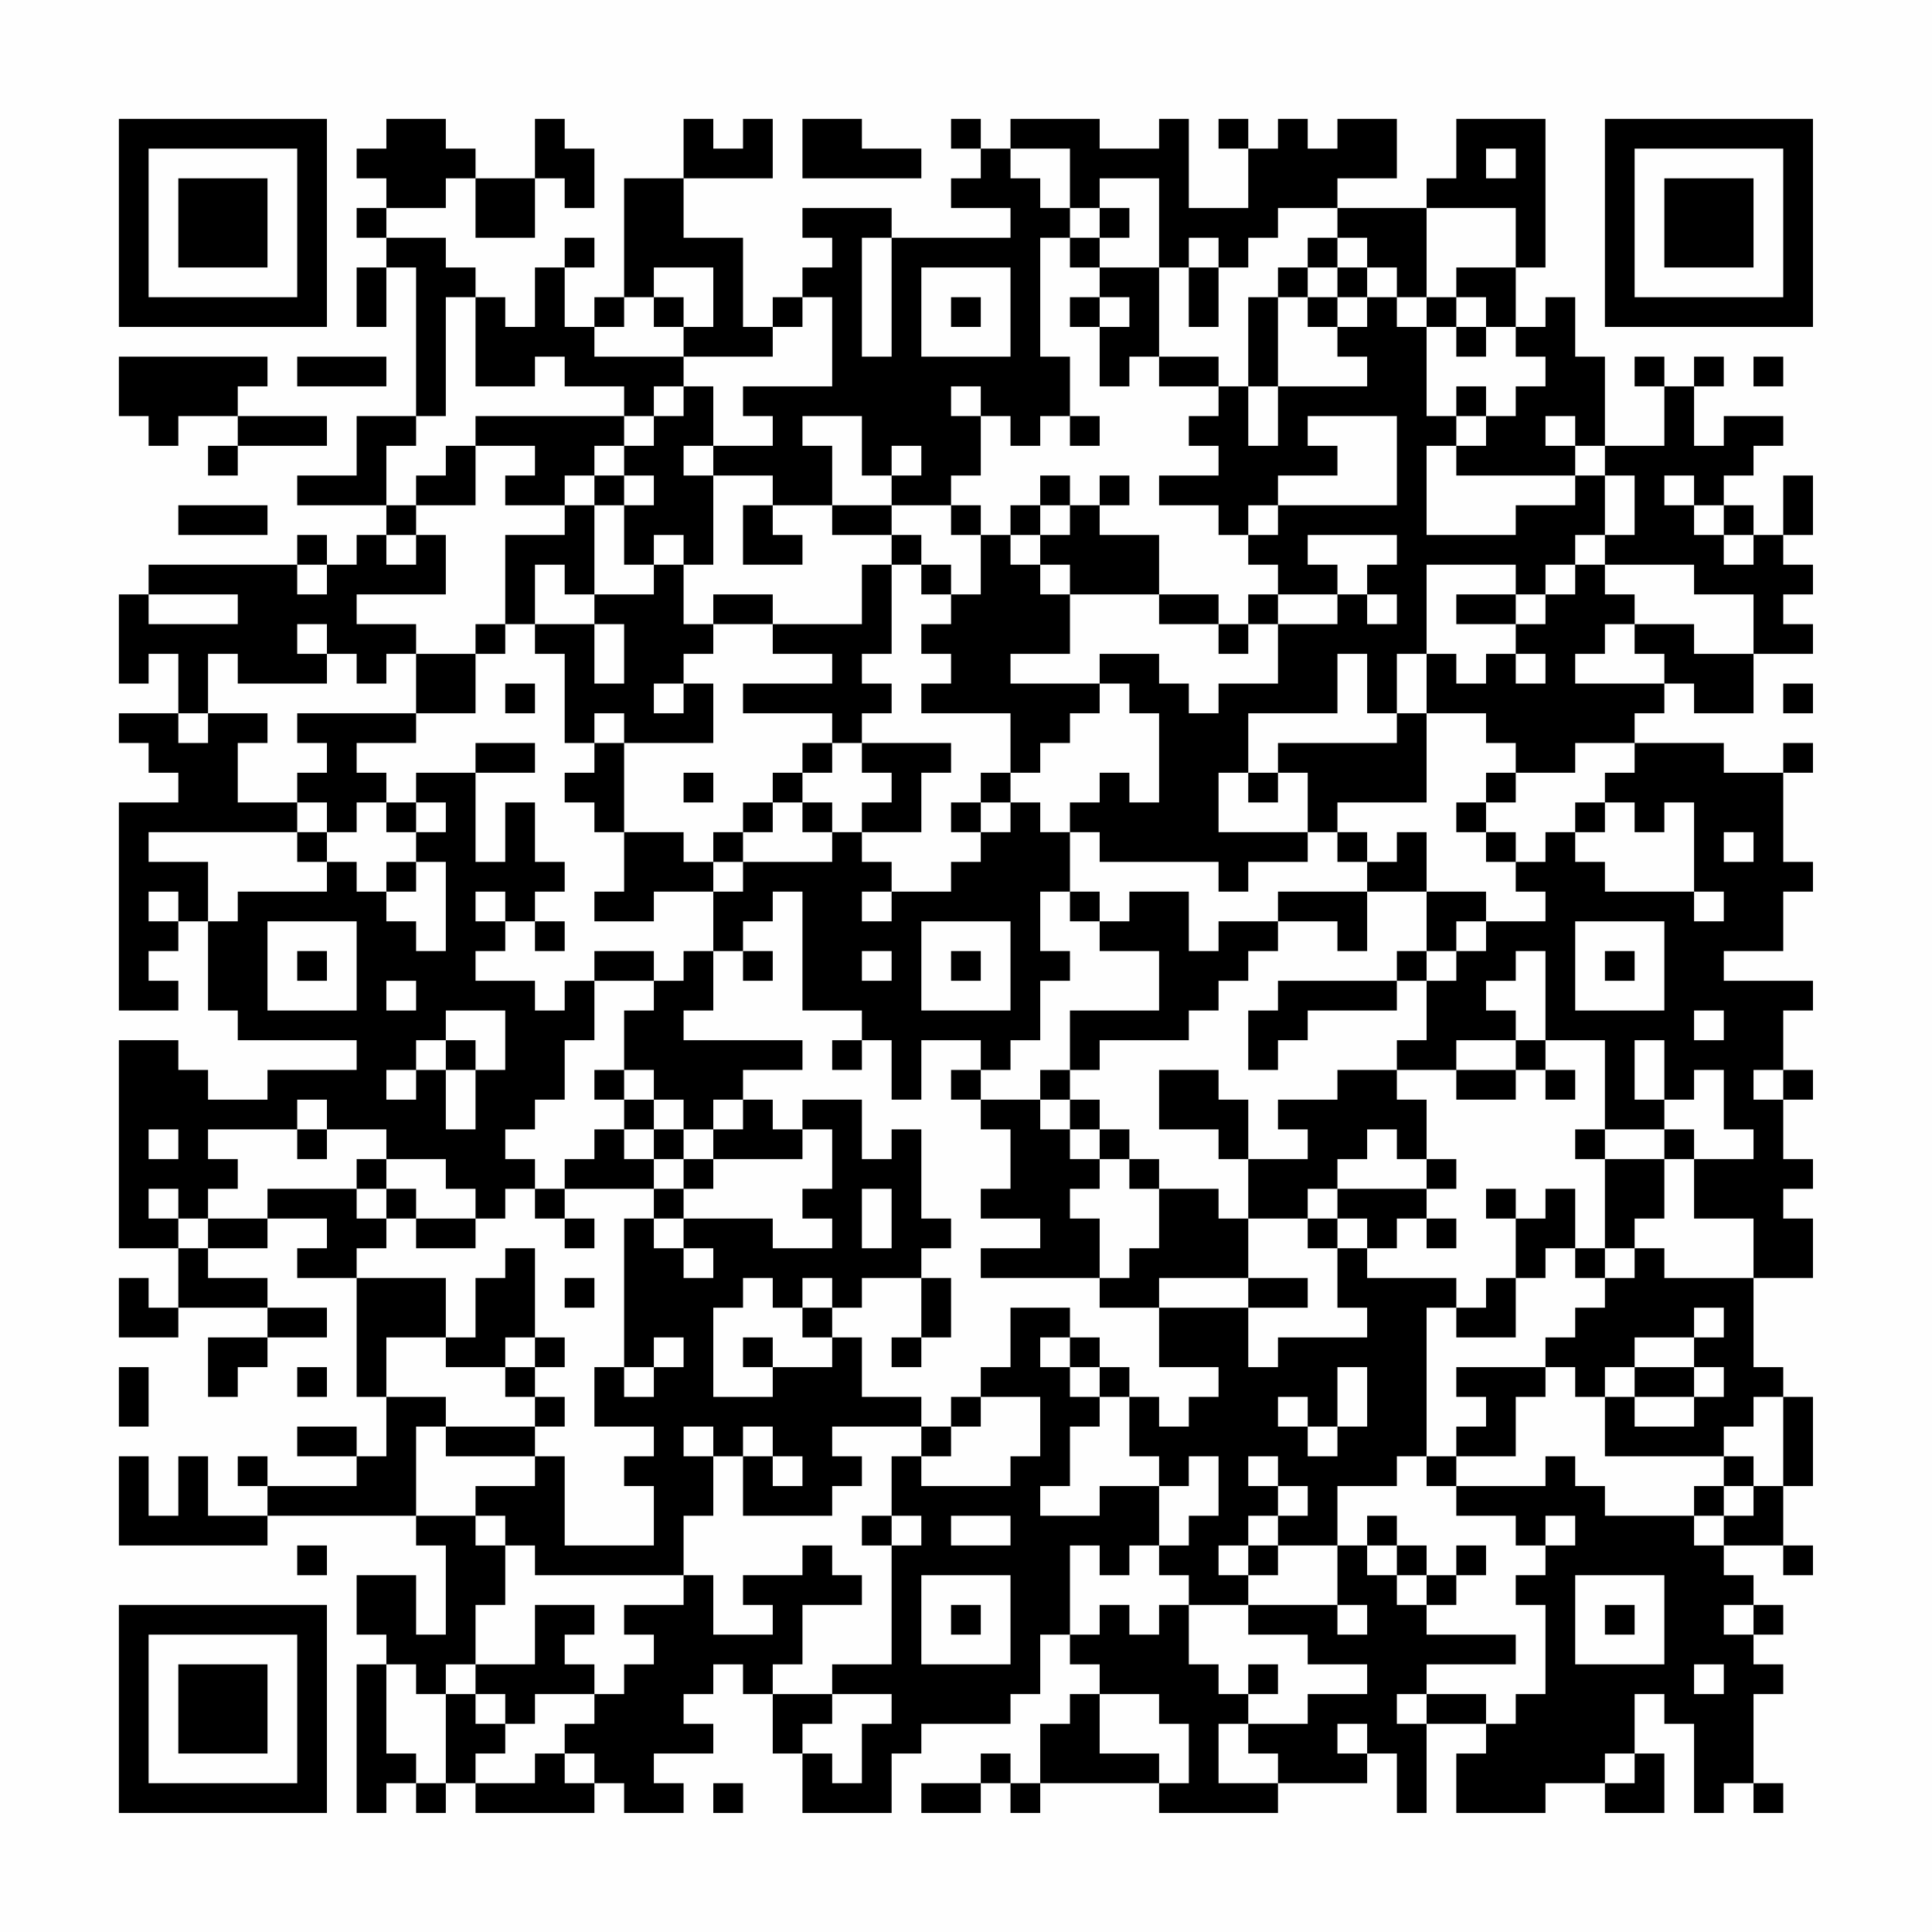 <?xml version="1.0" encoding="UTF-8"?>
<svg xmlns="http://www.w3.org/2000/svg" version="1.1" width="300" height="300" viewBox="0 0 300 300"><rect x="0" y="0" width="300" height="300" fill="#fefefe"/><g transform="scale(4.615)"><g transform="translate(4,4)"><path fill-rule="evenodd" d="M9 0L9 1L8 1L8 2L9 2L9 3L8 3L8 4L9 4L9 5L8 5L8 7L9 7L9 5L10 5L10 10L8 10L8 12L6 12L6 13L9 13L9 14L8 14L8 15L7 15L7 14L6 14L6 15L1 15L1 16L0 16L0 19L1 19L1 18L2 18L2 20L0 20L0 21L1 21L1 22L2 22L2 23L0 23L0 30L2 30L2 29L1 29L1 28L2 28L2 27L3 27L3 30L4 30L4 31L8 31L8 32L5 32L5 33L3 33L3 32L2 32L2 31L0 31L0 38L2 38L2 40L1 40L1 39L0 39L0 41L2 41L2 40L5 40L5 41L3 41L3 43L4 43L4 42L5 42L5 41L7 41L7 40L5 40L5 39L3 39L3 38L5 38L5 37L7 37L7 38L6 38L6 39L8 39L8 43L9 43L9 45L8 45L8 44L6 44L6 45L8 45L8 46L5 46L5 45L4 45L4 46L5 46L5 47L3 47L3 45L2 45L2 47L1 47L1 45L0 45L0 48L5 48L5 47L10 47L10 48L11 48L11 51L10 51L10 49L8 49L8 51L9 51L9 52L8 52L8 57L9 57L9 56L10 56L10 57L11 57L11 56L12 56L12 57L16 57L16 56L17 56L17 57L19 57L19 56L18 56L18 55L20 55L20 54L19 54L19 53L20 53L20 52L21 52L21 53L22 53L22 55L23 55L23 57L26 57L26 55L27 55L27 54L30 54L30 53L31 53L31 51L32 51L32 52L33 52L33 53L32 53L32 54L31 54L31 56L30 56L30 55L29 55L29 56L27 56L27 57L29 57L29 56L30 56L30 57L31 57L31 56L35 56L35 57L39 57L39 56L42 56L42 55L43 55L43 57L44 57L44 54L46 54L46 55L45 55L45 57L48 57L48 56L50 56L50 57L52 57L52 55L51 55L51 53L52 53L52 54L53 54L53 57L54 57L54 56L55 56L55 57L56 57L56 56L55 56L55 53L56 53L56 52L55 52L55 51L56 51L56 50L55 50L55 49L54 49L54 48L56 48L56 49L57 49L57 48L56 48L56 46L57 46L57 43L56 43L56 42L55 42L55 39L57 39L57 37L56 37L56 36L57 36L57 35L56 35L56 33L57 33L57 32L56 32L56 30L57 30L57 29L54 29L54 28L56 28L56 26L57 26L57 25L56 25L56 22L57 22L57 21L56 21L56 22L54 22L54 21L51 21L51 20L52 20L52 19L53 19L53 20L55 20L55 18L57 18L57 17L56 17L56 16L57 16L57 15L56 15L56 14L57 14L57 12L56 12L56 14L55 14L55 13L54 13L54 12L55 12L55 11L56 11L56 10L54 10L54 11L53 11L53 9L54 9L54 8L53 8L53 9L52 9L52 8L51 8L51 9L52 9L52 11L50 11L50 8L49 8L49 6L48 6L48 7L47 7L47 5L48 5L48 0L45 0L45 2L44 2L44 3L41 3L41 2L43 2L43 0L41 0L41 1L40 1L40 0L39 0L39 1L38 1L38 0L37 0L37 1L38 1L38 3L36 3L36 0L35 0L35 1L33 1L33 0L30 0L30 1L29 1L29 0L28 0L28 1L29 1L29 2L28 2L28 3L30 3L30 4L26 4L26 3L23 3L23 4L24 4L24 5L23 5L23 6L22 6L22 7L21 7L21 4L19 4L19 2L22 2L22 0L21 0L21 1L20 1L20 0L19 0L19 2L17 2L17 6L16 6L16 7L15 7L15 5L16 5L16 4L15 4L15 5L14 5L14 7L13 7L13 6L12 6L12 5L11 5L11 4L9 4L9 3L11 3L11 2L12 2L12 4L14 4L14 2L15 2L15 3L16 3L16 1L15 1L15 0L14 0L14 2L12 2L12 1L11 1L11 0ZM23 0L23 2L27 2L27 1L25 1L25 0ZM30 1L30 2L31 2L31 3L32 3L32 4L31 4L31 8L32 8L32 10L31 10L31 11L30 11L30 10L29 10L29 9L28 9L28 10L29 10L29 12L28 12L28 13L26 13L26 12L27 12L27 11L26 11L26 12L25 12L25 10L23 10L23 11L24 11L24 13L22 13L22 12L20 12L20 11L22 11L22 10L21 10L21 9L24 9L24 6L23 6L23 7L22 7L22 8L19 8L19 7L20 7L20 5L18 5L18 6L17 6L17 7L16 7L16 8L19 8L19 9L18 9L18 10L17 10L17 9L15 9L15 8L14 8L14 9L12 9L12 6L11 6L11 10L10 10L10 11L9 11L9 13L10 13L10 14L9 14L9 15L10 15L10 14L11 14L11 16L8 16L8 17L10 17L10 18L9 18L9 19L8 19L8 18L7 18L7 17L6 17L6 18L7 18L7 19L4 19L4 18L3 18L3 20L2 20L2 21L3 21L3 20L5 20L5 21L4 21L4 23L6 23L6 24L1 24L1 25L3 25L3 27L4 27L4 26L7 26L7 25L8 25L8 26L9 26L9 27L10 27L10 28L11 28L11 25L10 25L10 24L11 24L11 23L10 23L10 22L12 22L12 25L13 25L13 23L14 23L14 25L15 25L15 26L14 26L14 27L13 27L13 26L12 26L12 27L13 27L13 28L12 28L12 29L14 29L14 30L15 30L15 29L16 29L16 31L15 31L15 33L14 33L14 34L13 34L13 35L14 35L14 36L13 36L13 37L12 37L12 36L11 36L11 35L9 35L9 34L7 34L7 33L6 33L6 34L3 34L3 35L4 35L4 36L3 36L3 37L2 37L2 36L1 36L1 37L2 37L2 38L3 38L3 37L5 37L5 36L8 36L8 37L9 37L9 38L8 38L8 39L11 39L11 41L9 41L9 43L11 43L11 44L10 44L10 47L12 47L12 48L13 48L13 50L12 50L12 52L11 52L11 53L10 53L10 52L9 52L9 55L10 55L10 56L11 56L11 53L12 53L12 54L13 54L13 55L12 55L12 56L14 56L14 55L15 55L15 56L16 56L16 55L15 55L15 54L16 54L16 53L17 53L17 52L18 52L18 51L17 51L17 50L19 50L19 49L20 49L20 51L22 51L22 50L21 50L21 49L23 49L23 48L24 48L24 49L25 49L25 50L23 50L23 52L22 52L22 53L24 53L24 54L23 54L23 55L24 55L24 56L25 56L25 54L26 54L26 53L24 53L24 52L26 52L26 48L27 48L27 47L26 47L26 45L27 45L27 46L30 46L30 45L31 45L31 43L29 43L29 42L30 42L30 40L32 40L32 41L31 41L31 42L32 42L32 43L33 43L33 44L32 44L32 46L31 46L31 47L33 47L33 46L35 46L35 48L34 48L34 49L33 49L33 48L32 48L32 51L33 51L33 50L34 50L34 51L35 51L35 50L36 50L36 52L37 52L37 53L38 53L38 54L37 54L37 56L39 56L39 55L38 55L38 54L40 54L40 53L42 53L42 52L40 52L40 51L38 51L38 50L41 50L41 51L42 51L42 50L41 50L41 48L42 48L42 49L43 49L43 50L44 50L44 51L47 51L47 52L44 52L44 53L43 53L43 54L44 54L44 53L46 53L46 54L47 54L47 53L48 53L48 50L47 50L47 49L48 49L48 48L49 48L49 47L48 47L48 48L47 48L47 47L45 47L45 46L48 46L48 45L49 45L49 46L50 46L50 47L53 47L53 48L54 48L54 47L55 47L55 46L56 46L56 43L55 43L55 44L54 44L54 45L50 45L50 43L51 43L51 44L53 44L53 43L54 43L54 42L53 42L53 41L54 41L54 40L53 40L53 41L51 41L51 42L50 42L50 43L49 43L49 42L48 42L48 41L49 41L49 40L50 40L50 39L51 39L51 38L52 38L52 39L55 39L55 37L53 37L53 35L55 35L55 34L54 34L54 32L53 32L53 33L52 33L52 31L51 31L51 33L52 33L52 34L50 34L50 31L48 31L48 28L47 28L47 29L46 29L46 30L47 30L47 31L45 31L45 32L43 32L43 31L44 31L44 29L45 29L45 28L46 28L46 27L48 27L48 26L47 26L47 25L48 25L48 24L49 24L49 25L50 25L50 26L53 26L53 27L54 27L54 26L53 26L53 23L52 23L52 24L51 24L51 23L50 23L50 22L51 22L51 21L49 21L49 22L47 22L47 21L46 21L46 20L44 20L44 18L45 18L45 19L46 19L46 18L47 18L47 19L48 19L48 18L47 18L47 17L48 17L48 16L49 16L49 15L50 15L50 16L51 16L51 17L50 17L50 18L49 18L49 19L52 19L52 18L51 18L51 17L53 17L53 18L55 18L55 16L53 16L53 15L50 15L50 14L51 14L51 12L50 12L50 11L49 11L49 10L48 10L48 11L49 11L49 12L45 12L45 11L46 11L46 10L47 10L47 9L48 9L48 8L47 8L47 7L46 7L46 6L45 6L45 5L47 5L47 3L44 3L44 6L43 6L43 5L42 5L42 4L41 4L41 3L39 3L39 4L38 4L38 5L37 5L37 4L36 4L36 5L35 5L35 2L33 2L33 3L32 3L32 1ZM46 1L46 2L47 2L47 1ZM33 3L33 4L32 4L32 5L33 5L33 6L32 6L32 7L33 7L33 9L34 9L34 8L35 8L35 9L37 9L37 10L36 10L36 11L37 11L37 12L35 12L35 13L37 13L37 14L38 14L38 15L39 15L39 16L38 16L38 17L37 17L37 16L35 16L35 14L33 14L33 13L34 13L34 12L33 12L33 13L32 13L32 12L31 12L31 13L30 13L30 14L29 14L29 13L28 13L28 14L29 14L29 16L28 16L28 15L27 15L27 14L26 14L26 13L24 13L24 14L26 14L26 15L25 15L25 17L22 17L22 16L20 16L20 17L19 17L19 15L20 15L20 12L19 12L19 11L20 11L20 9L19 9L19 10L18 10L18 11L17 11L17 10L12 10L12 11L11 11L11 12L10 12L10 13L12 13L12 11L14 11L14 12L13 12L13 13L15 13L15 14L13 14L13 17L12 17L12 18L10 18L10 20L6 20L6 21L7 21L7 22L6 22L6 23L7 23L7 24L6 24L6 25L7 25L7 24L8 24L8 23L9 23L9 24L10 24L10 23L9 23L9 22L8 22L8 21L10 21L10 20L12 20L12 18L13 18L13 17L14 17L14 18L15 18L15 21L16 21L16 22L15 22L15 23L16 23L16 24L17 24L17 26L16 26L16 27L18 27L18 26L20 26L20 28L19 28L19 29L18 29L18 28L16 28L16 29L18 29L18 30L17 30L17 32L16 32L16 33L17 33L17 34L16 34L16 35L15 35L15 36L14 36L14 37L15 37L15 38L16 38L16 37L15 37L15 36L18 36L18 37L17 37L17 42L16 42L16 44L18 44L18 45L17 45L17 46L18 46L18 48L15 48L15 45L14 45L14 44L15 44L15 43L14 43L14 42L15 42L15 41L14 41L14 38L13 38L13 39L12 39L12 41L11 41L11 42L13 42L13 43L14 43L14 44L11 44L11 45L14 45L14 46L12 46L12 47L13 47L13 48L14 48L14 49L19 49L19 47L20 47L20 45L21 45L21 47L24 47L24 46L25 46L25 45L24 45L24 44L27 44L27 45L28 45L28 44L29 44L29 43L28 43L28 44L27 44L27 43L25 43L25 41L24 41L24 40L25 40L25 39L27 39L27 41L26 41L26 42L27 42L27 41L28 41L28 39L27 39L27 38L28 38L28 37L27 37L27 34L26 34L26 35L25 35L25 33L23 33L23 34L22 34L22 33L21 33L21 32L23 32L23 31L19 31L19 30L20 30L20 28L21 28L21 29L22 29L22 28L21 28L21 27L22 27L22 26L23 26L23 30L25 30L25 31L24 31L24 32L25 32L25 31L26 31L26 33L27 33L27 31L29 31L29 32L28 32L28 33L29 33L29 34L30 34L30 36L29 36L29 37L31 37L31 38L29 38L29 39L33 39L33 40L35 40L35 42L37 42L37 43L36 43L36 44L35 44L35 43L34 43L34 42L33 42L33 41L32 41L32 42L33 42L33 43L34 43L34 45L35 45L35 46L36 46L36 45L37 45L37 47L36 47L36 48L35 48L35 49L36 49L36 50L38 50L38 49L39 49L39 48L41 48L41 46L43 46L43 45L44 45L44 46L45 46L45 45L47 45L47 43L48 43L48 42L45 42L45 43L46 43L46 44L45 44L45 45L44 45L44 40L45 40L45 41L47 41L47 39L48 39L48 38L49 38L49 39L50 39L50 38L51 38L51 37L52 37L52 35L53 35L53 34L52 34L52 35L50 35L50 34L49 34L49 35L50 35L50 38L49 38L49 36L48 36L48 37L47 37L47 36L46 36L46 37L47 37L47 39L46 39L46 40L45 40L45 39L42 39L42 38L43 38L43 37L44 37L44 38L45 38L45 37L44 37L44 36L45 36L45 35L44 35L44 33L43 33L43 32L41 32L41 33L39 33L39 34L40 34L40 35L38 35L38 33L37 33L37 32L35 32L35 34L37 34L37 35L38 35L38 37L37 37L37 36L35 36L35 35L34 35L34 34L33 34L33 33L32 33L32 32L33 32L33 31L36 31L36 30L37 30L37 29L38 29L38 28L39 28L39 27L41 27L41 28L42 28L42 26L44 26L44 28L43 28L43 29L39 29L39 30L38 30L38 32L39 32L39 31L40 31L40 30L43 30L43 29L44 29L44 28L45 28L45 27L46 27L46 26L44 26L44 24L43 24L43 25L42 25L42 24L41 24L41 23L44 23L44 20L43 20L43 18L44 18L44 15L47 15L47 16L45 16L45 17L47 17L47 16L48 16L48 15L49 15L49 14L50 14L50 12L49 12L49 13L47 13L47 14L44 14L44 11L45 11L45 10L46 10L46 9L45 9L45 10L44 10L44 7L45 7L45 8L46 8L46 7L45 7L45 6L44 6L44 7L43 7L43 6L42 6L42 5L41 5L41 4L40 4L40 5L39 5L39 6L38 6L38 9L37 9L37 8L35 8L35 5L33 5L33 4L34 4L34 3ZM25 4L25 8L26 8L26 4ZM27 5L27 8L30 8L30 5ZM36 5L36 7L37 7L37 5ZM40 5L40 6L39 6L39 9L38 9L38 11L39 11L39 9L42 9L42 8L41 8L41 7L42 7L42 6L41 6L41 5ZM18 6L18 7L19 7L19 6ZM28 6L28 7L29 7L29 6ZM33 6L33 7L34 7L34 6ZM40 6L40 7L41 7L41 6ZM0 8L0 10L1 10L1 11L2 11L2 10L4 10L4 11L3 11L3 12L4 12L4 11L7 11L7 10L4 10L4 9L5 9L5 8ZM6 8L6 9L9 9L9 8ZM55 8L55 9L56 9L56 8ZM32 10L32 11L33 11L33 10ZM40 10L40 11L41 11L41 12L39 12L39 13L38 13L38 14L39 14L39 13L43 13L43 10ZM16 11L16 12L15 12L15 13L16 13L16 16L15 16L15 15L14 15L14 17L16 17L16 19L17 19L17 17L16 17L16 16L18 16L18 15L19 15L19 14L18 14L18 15L17 15L17 13L18 13L18 12L17 12L17 11ZM16 12L16 13L17 13L17 12ZM52 12L52 13L53 13L53 14L54 14L54 15L55 15L55 14L54 14L54 13L53 13L53 12ZM2 13L2 14L5 14L5 13ZM21 13L21 15L23 15L23 14L22 14L22 13ZM31 13L31 14L30 14L30 15L31 15L31 16L32 16L32 18L30 18L30 19L33 19L33 20L32 20L32 21L31 21L31 22L30 22L30 20L27 20L27 19L28 19L28 18L27 18L27 17L28 17L28 16L27 16L27 15L26 15L26 18L25 18L25 19L26 19L26 20L25 20L25 21L24 21L24 20L21 20L21 19L24 19L24 18L22 18L22 17L20 17L20 18L19 18L19 19L18 19L18 20L19 20L19 19L20 19L20 21L17 21L17 20L16 20L16 21L17 21L17 24L19 24L19 25L20 25L20 26L21 26L21 25L24 25L24 24L25 24L25 25L26 25L26 26L25 26L25 27L26 27L26 26L28 26L28 25L29 25L29 24L30 24L30 23L31 23L31 24L32 24L32 26L31 26L31 28L32 28L32 29L31 29L31 31L30 31L30 32L29 32L29 33L31 33L31 34L32 34L32 35L33 35L33 36L32 36L32 37L33 37L33 39L34 39L34 38L35 38L35 36L34 36L34 35L33 35L33 34L32 34L32 33L31 33L31 32L32 32L32 30L35 30L35 28L33 28L33 27L34 27L34 26L36 26L36 28L37 28L37 27L39 27L39 26L42 26L42 25L41 25L41 24L40 24L40 22L39 22L39 21L43 21L43 20L42 20L42 18L41 18L41 20L38 20L38 22L37 22L37 24L40 24L40 25L38 25L38 26L37 26L37 25L33 25L33 24L32 24L32 23L33 23L33 22L34 22L34 23L35 23L35 20L34 20L34 19L33 19L33 18L35 18L35 19L36 19L36 20L37 20L37 19L39 19L39 17L41 17L41 16L42 16L42 17L43 17L43 16L42 16L42 15L43 15L43 14L40 14L40 15L41 15L41 16L39 16L39 17L38 17L38 18L37 18L37 17L35 17L35 16L32 16L32 15L31 15L31 14L32 14L32 13ZM6 15L6 16L7 16L7 15ZM1 16L1 17L4 17L4 16ZM13 19L13 20L14 20L14 19ZM56 19L56 20L57 20L57 19ZM12 21L12 22L14 22L14 21ZM23 21L23 22L22 22L22 23L21 23L21 24L20 24L20 25L21 25L21 24L22 24L22 23L23 23L23 24L24 24L24 23L23 23L23 22L24 22L24 21ZM25 21L25 22L26 22L26 23L25 23L25 24L27 24L27 22L28 22L28 21ZM19 22L19 23L20 23L20 22ZM29 22L29 23L28 23L28 24L29 24L29 23L30 23L30 22ZM38 22L38 23L39 23L39 22ZM46 22L46 23L45 23L45 24L46 24L46 25L47 25L47 24L46 24L46 23L47 23L47 22ZM49 23L49 24L50 24L50 23ZM54 24L54 25L55 25L55 24ZM9 25L9 26L10 26L10 25ZM1 26L1 27L2 27L2 26ZM32 26L32 27L33 27L33 26ZM5 27L5 30L8 30L8 27ZM14 27L14 28L15 28L15 27ZM27 27L27 30L30 30L30 27ZM49 27L49 30L52 30L52 27ZM6 28L6 29L7 29L7 28ZM25 28L25 29L26 29L26 28ZM28 28L28 29L29 29L29 28ZM50 28L50 29L51 29L51 28ZM9 29L9 30L10 30L10 29ZM11 30L11 31L10 31L10 32L9 32L9 33L10 33L10 32L11 32L11 34L12 34L12 32L13 32L13 30ZM53 30L53 31L54 31L54 30ZM11 31L11 32L12 32L12 31ZM47 31L47 32L45 32L45 33L47 33L47 32L48 32L48 33L49 33L49 32L48 32L48 31ZM17 32L17 33L18 33L18 34L17 34L17 35L18 35L18 36L19 36L19 37L18 37L18 38L19 38L19 39L20 39L20 38L19 38L19 37L22 37L22 38L24 38L24 37L23 37L23 36L24 36L24 34L23 34L23 35L20 35L20 34L21 34L21 33L20 33L20 34L19 34L19 33L18 33L18 32ZM55 32L55 33L56 33L56 32ZM1 34L1 35L2 35L2 34ZM6 34L6 35L7 35L7 34ZM18 34L18 35L19 35L19 36L20 36L20 35L19 35L19 34ZM42 34L42 35L41 35L41 36L40 36L40 37L38 37L38 39L35 39L35 40L38 40L38 42L39 42L39 41L42 41L42 40L41 40L41 38L42 38L42 37L41 37L41 36L44 36L44 35L43 35L43 34ZM8 35L8 36L9 36L9 37L10 37L10 38L12 38L12 37L10 37L10 36L9 36L9 35ZM25 36L25 38L26 38L26 36ZM40 37L40 38L41 38L41 37ZM15 39L15 40L16 40L16 39ZM21 39L21 40L20 40L20 43L22 43L22 42L24 42L24 41L23 41L23 40L24 40L24 39L23 39L23 40L22 40L22 39ZM38 39L38 40L40 40L40 39ZM13 41L13 42L14 42L14 41ZM18 41L18 42L17 42L17 43L18 43L18 42L19 42L19 41ZM21 41L21 42L22 42L22 41ZM0 42L0 44L1 44L1 42ZM6 42L6 43L7 43L7 42ZM41 42L41 44L40 44L40 43L39 43L39 44L40 44L40 45L41 45L41 44L42 44L42 42ZM51 42L51 43L53 43L53 42ZM19 44L19 45L20 45L20 44ZM21 44L21 45L22 45L22 46L23 46L23 45L22 45L22 44ZM38 45L38 46L39 46L39 47L38 47L38 48L37 48L37 49L38 49L38 48L39 48L39 47L40 47L40 46L39 46L39 45ZM54 45L54 46L53 46L53 47L54 47L54 46L55 46L55 45ZM25 47L25 48L26 48L26 47ZM28 47L28 48L30 48L30 47ZM42 47L42 48L43 48L43 49L44 49L44 50L45 50L45 49L46 49L46 48L45 48L45 49L44 49L44 48L43 48L43 47ZM6 48L6 49L7 49L7 48ZM27 49L27 52L30 52L30 49ZM49 49L49 52L52 52L52 49ZM14 50L14 52L12 52L12 53L13 53L13 54L14 54L14 53L16 53L16 52L15 52L15 51L16 51L16 50ZM28 50L28 51L29 51L29 50ZM50 50L50 51L51 51L51 50ZM54 50L54 51L55 51L55 50ZM38 52L38 53L39 53L39 52ZM53 52L53 53L54 53L54 52ZM33 53L33 55L35 55L35 56L36 56L36 54L35 54L35 53ZM41 54L41 55L42 55L42 54ZM50 55L50 56L51 56L51 55ZM20 56L20 57L21 57L21 56ZM0 0L0 7L7 7L7 0ZM1 1L1 6L6 6L6 1ZM2 2L2 5L5 5L5 2ZM50 0L50 7L57 7L57 0ZM51 1L51 6L56 6L56 1ZM52 2L52 5L55 5L55 2ZM0 50L0 57L7 57L7 50ZM1 51L1 56L6 56L6 51ZM2 52L2 55L5 55L5 52Z" fill="#000000"/></g></g></svg>
